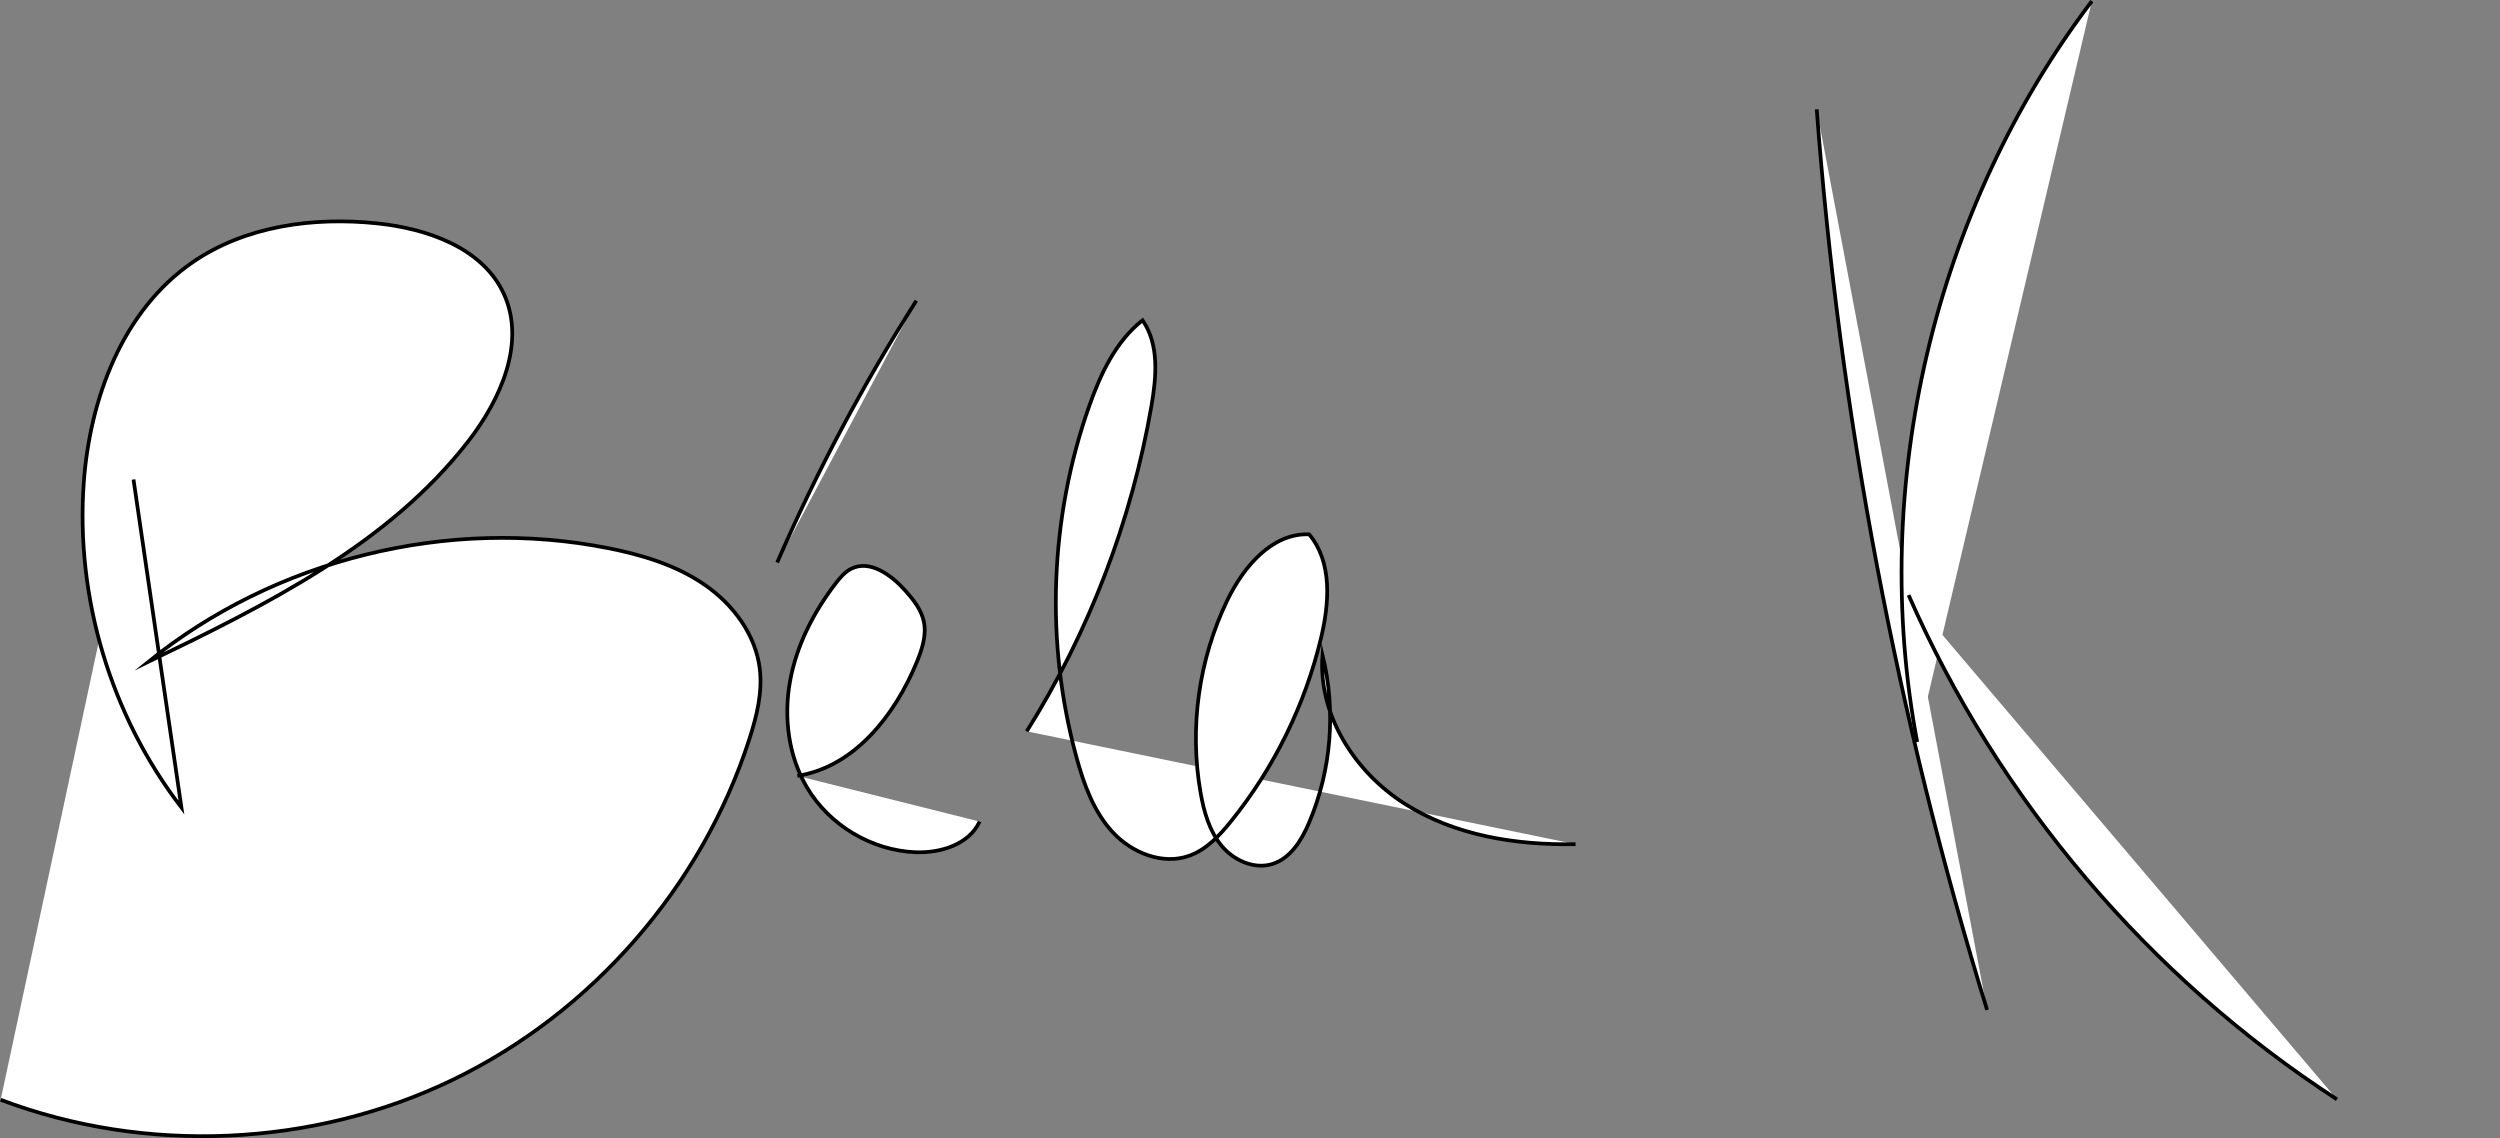 <?xml version="1.0" encoding="UTF-8"?><svg id="Layer_1" xmlns="http://www.w3.org/2000/svg" width="669.328" height="304.698" viewBox="0 0 669.328 304.698"><rect x="0" y="0" width="669.328" height="304.698" fill="#808080" stroke="none"/><defs><style>.cls-1{fill:#fff;stroke:#000;stroke-miterlimit:10;}</style></defs><path class="cls-1" d="m35.741,128.372c4.278,29.278,8.556,58.556,12.834,87.834-18.875-24.531-28.367-56.103-26.149-86.975,1.627-22.641,10.438-46.15,29.141-59.014,14.159-9.739,32.304-12.194,49.397-10.414,13.524,1.409,28.371,6.597,33.977,18.984,5.844,12.912-.837,28.07-9.512,39.278-21.456,27.721-54.187,43.896-85.751,59.146,33.93-27.475,80.288-38.945,123.115-30.46,9.095,1.802,18.19,4.531,25.828,9.787s13.704,13.355,14.8,22.562c.752,6.321-.834,12.68-2.783,18.74-12.704,39.489-42.141,73.291-79.51,91.299s-82.149,19.973-120.951,5.305"/><path class="cls-1" d="m213.472,207.723c15.221-2.332,26.113-16.206,31.974-30.446,1.413-3.432,2.649-7.162,1.902-10.798-.664-3.229-2.806-5.934-5.004-8.391-3.738-4.179-9.468-8.34-14.47-5.805-1.675.849-2.923,2.337-4.07,3.824-5.982,7.758-10.578,16.735-12.302,26.378s-.418,19.98,4.588,28.4c5.994,10.081,17.277,16.807,28.996,17.284,6.734.274,14.373-2.086,17.185-8.211"/><path class="cls-1" d="m208.075,150.608c10.546-24.298,23.014-47.761,37.25-70.099"/><path class="cls-1" d="m274.887,195.796c16.646-26.497,28.058-56.268,33.387-87.103,1.345-7.784,2.123-16.462-2.377-22.953-7.196,5.677-11.259,14.398-14.306,23.041-10.579,30.006-11.781,63.243-3.397,93.935,1.987,7.274,4.631,14.634,9.771,20.15s13.325,8.783,20.426,6.248c4.635-1.655,8.15-5.444,11.236-9.278,11.504-14.292,19.785-31.164,24.052-49.007,2.25-9.411,3.054-20.363-3.175-27.768-9.944-.404-17.596,8.705-21.922,17.668-7.658,15.866-10.196,34.154-7.149,51.506.89,5.066,2.329,10.224,5.609,14.186s8.793,6.443,13.692,4.876c4.834-1.547,7.767-6.389,9.753-11.06,5.975-14.055,7.255-30.06,3.59-44.886-1.257,15.87,8.53,31.241,21.951,39.803s29.881,11.166,45.797,10.855"/><path class="cls-1" d="m486.391,29.267c6.156,81.736,21.487,162.777,45.612,241.113"/><path class="cls-1" d="m513.289,198.65c-12.924-68.737,4.494-142.622,46.759-198.348"/><path class="cls-1" d="m510.989,159.323c24.047,54.85,64.445,102.408,114.683,135.011"/></svg>